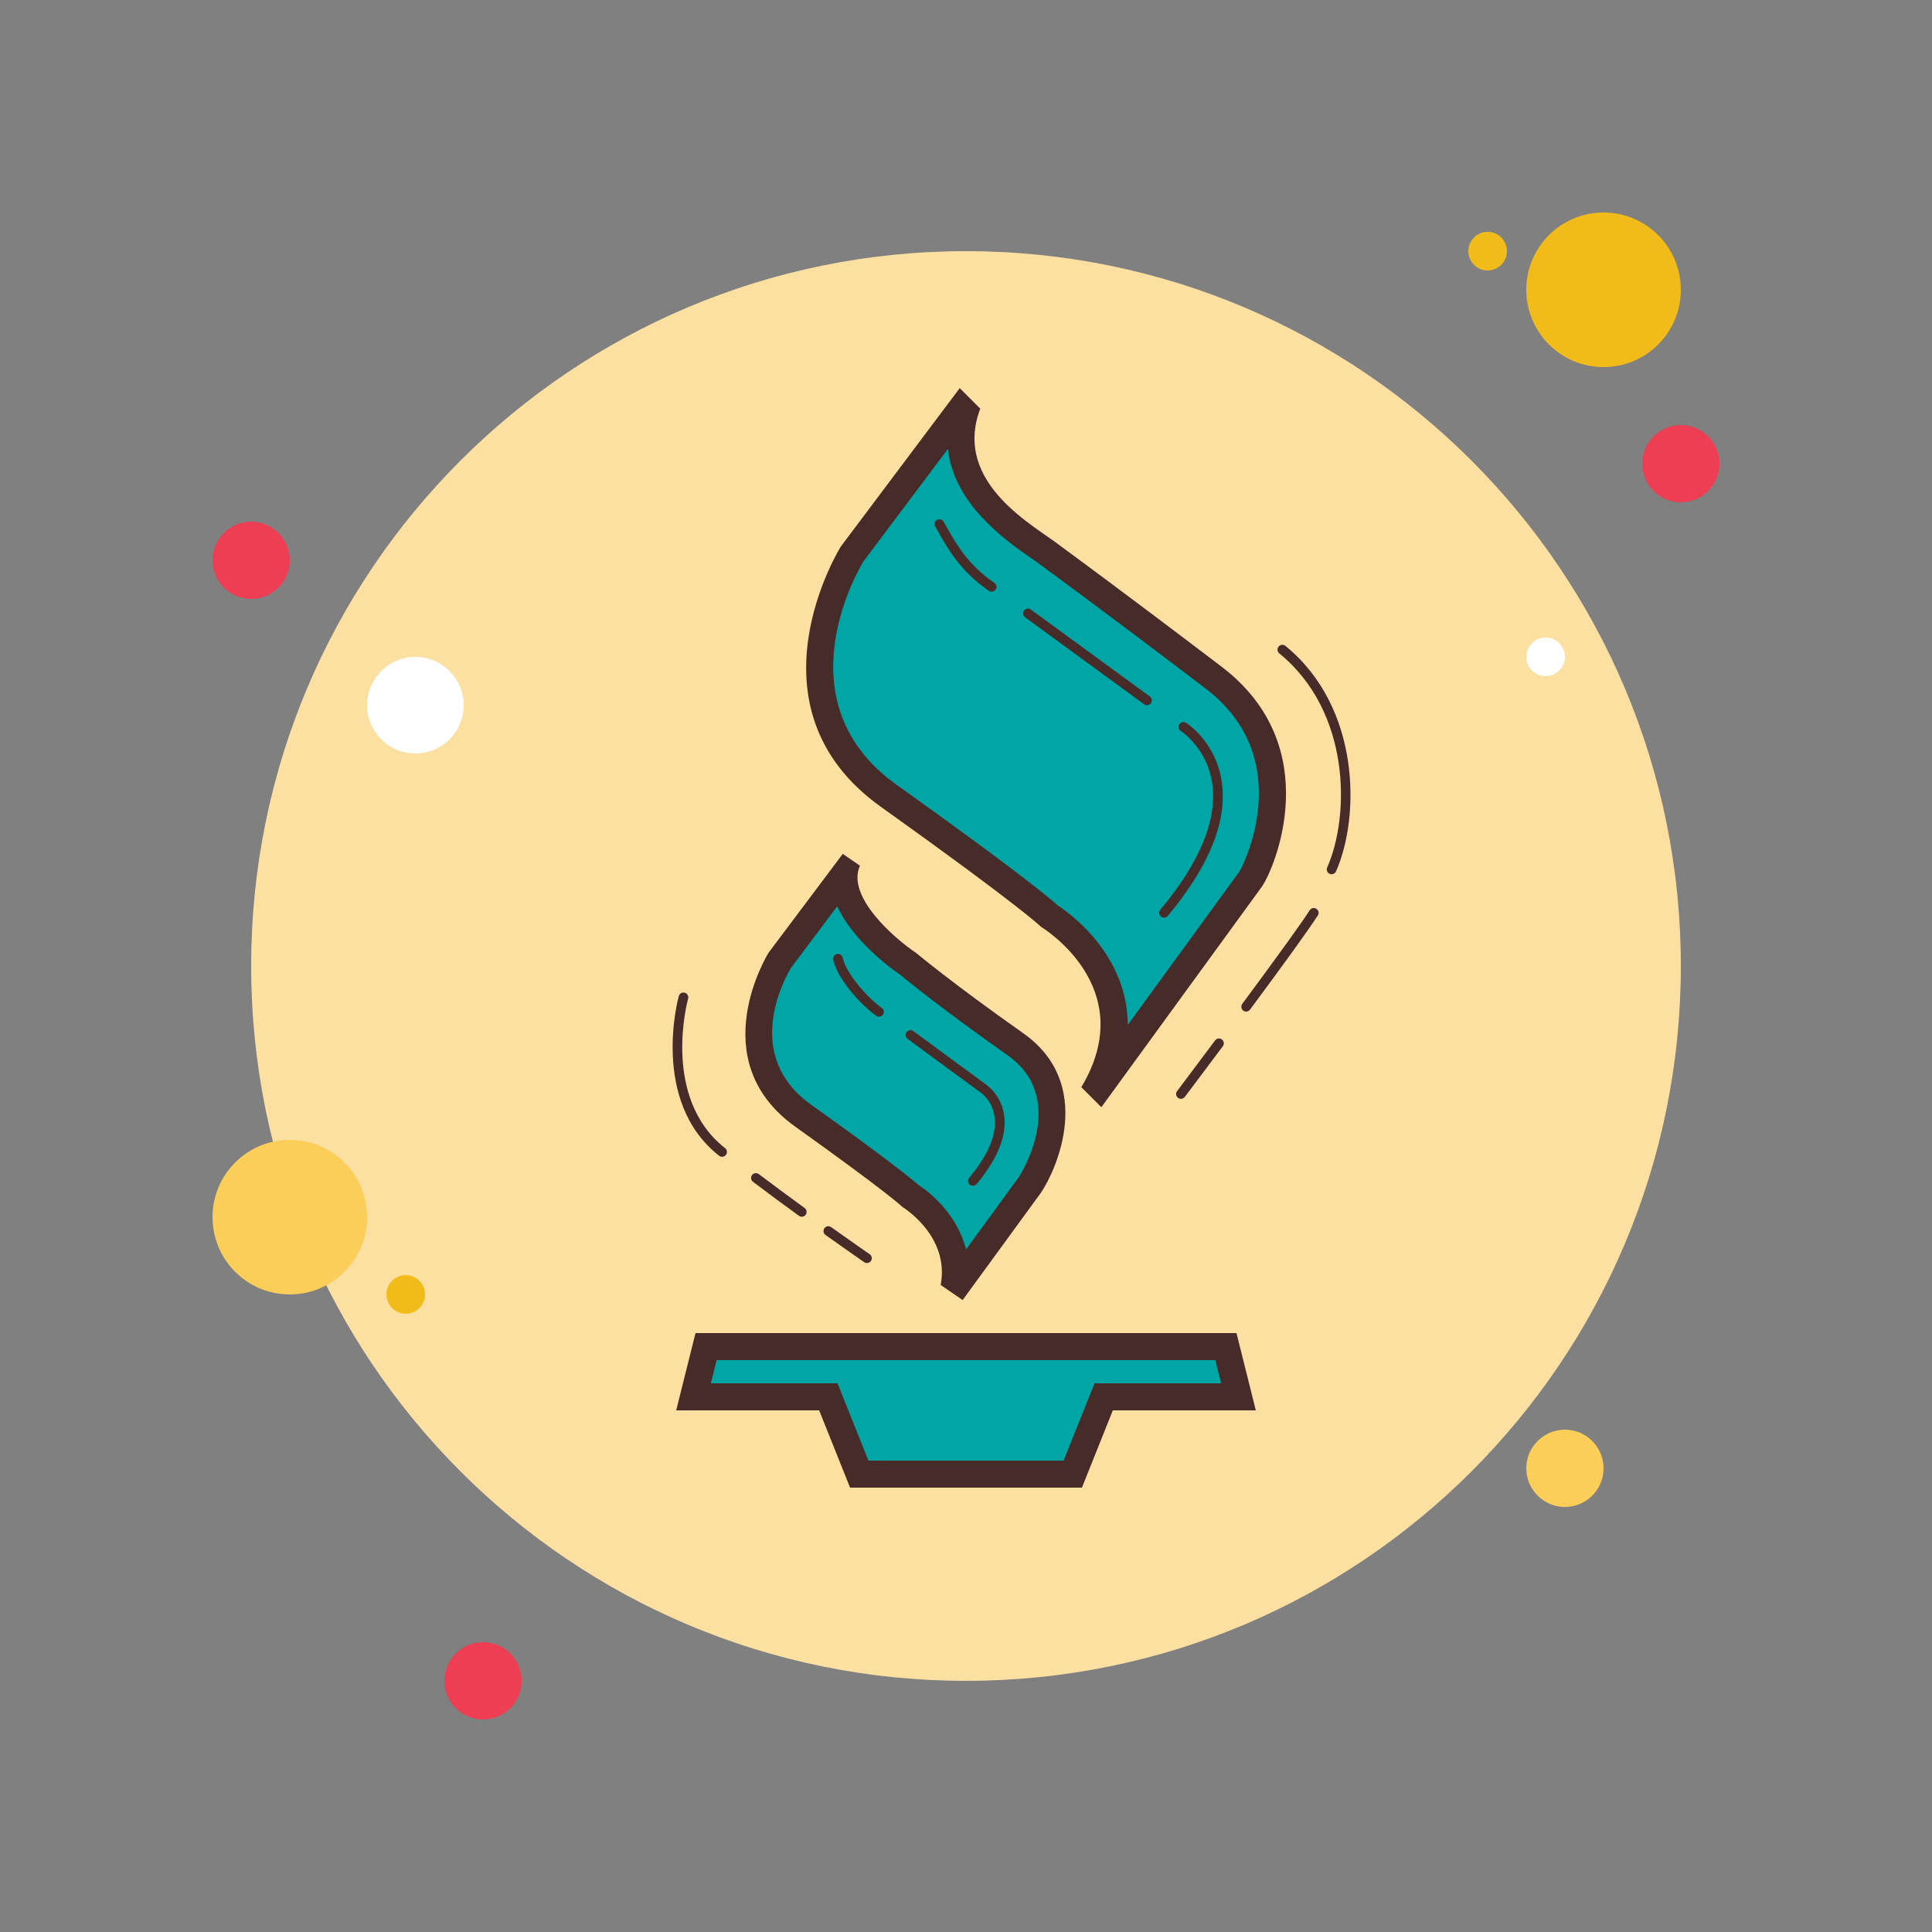 <svg xmlns="http://www.w3.org/2000/svg"  viewBox="0 0 100 100" width="50px" height="50px"><rect x="0" y="0" width="100" height="100" fill="#808080" stroke="none"/><path fill="#ee3e54" d="M13,27c-1.105,0-2,0.895-2,2s0.895,2,2,2s2-0.895,2-2S14.105,27,13,27z"/><path fill="#f1bc19" d="M77,12c-0.551,0-1,0.449-1,1s0.449,1,1,1s1-0.449,1-1S77.551,12,77,12z"/><path fill="#fce0a2" d="M50,13c-20.434,0-37,16.566-37,37s16.566,37,37,37s37-16.566,37-37S70.434,13,50,13z"/><path fill="#f1bc19" d="M83,11c-2.211,0-4,1.789-4,4s1.789,4,4,4s4-1.789,4-4S85.211,11,83,11z"/><path fill="#ee3e54" d="M87,22c-1.105,0-2,0.895-2,2s0.895,2,2,2s2-0.895,2-2S88.105,22,87,22z"/><path fill="#fbcd59" d="M81,74c-1.105,0-2,0.895-2,2s0.895,2,2,2s2-0.895,2-2S82.105,74,81,74z M15,59 c-2.211,0-4,1.789-4,4s1.789,4,4,4s4-1.789,4-4S17.211,59,15,59z"/><path fill="#ee3e54" d="M25,85c-1.105,0-2,0.895-2,2s0.895,2,2,2s2-0.895,2-2S26.105,85,25,85z"/><path fill="#fff" d="M21.5,34c-1.379,0-2.5,1.121-2.5,2.5s1.121,2.5,2.5,2.5s2.5-1.121,2.5-2.5S22.879,34,21.5,34z"/><path fill="#f1bc19" d="M21,66c-0.551,0-1,0.449-1,1s0.449,1,1,1s1-0.449,1-1S21.551,66,21,66z"/><path fill="#fff" d="M80,33c-0.551,0-1,0.449-1,1s0.449,1,1,1s1-0.449,1-1S80.551,33,80,33z"/><polygon fill="#00a5a5" points="44.474,76.3 42.874,72.3 35.896,72.3 36.547,69.7 63.453,69.7 64.104,72.3 57.126,72.3 55.526,76.3"/><path fill="#472b29" d="M62.907,70.4l0.3,1.2H57.6h-0.948L56.3,72.48l-1.248,3.12H44.948L43.7,72.48l-0.352-0.88H42.4 h-5.607l0.3-1.2H62.907 M64,69H36l-1,4h7.4l1.6,4h12l1.6-4H65L64,69L64,69z"/><path fill="#00a5a5" d="M56.839,56.151c1.441-2.758,0.733-4.958-0.149-6.345c-0.874-1.373-2.068-2.193-2.367-2.384 c-0.319-0.291-1.936-1.674-8.32-6.23c-6.629-4.732-2.083-12.217-1.887-12.533l5.636-7.504l0.186,0.185 c-1.038,3.596,2.26,5.883,3.877,7.005c0.27,0.187,0.506,0.35,0.682,0.49c0.054,0.041,3.094,2.259,8.311,6.229 c5.438,4.137,1.971,10.378,1.93,10.437l-7.813,10.734L56.839,56.151z"/><path fill="#472b29" d="M49.064,23.236c0.308,2.88,3.026,4.766,4.35,5.683c0.255,0.177,0.478,0.33,0.644,0.462l0.024,0.02 l0.025,0.019c0.03,0.022,3.066,2.237,8.275,6.202c4.914,3.738,1.82,9.419,1.79,9.462l-5.802,7.971 c0.006-1.481-0.509-2.71-1.091-3.625c-0.911-1.431-2.117-2.295-2.532-2.567c-0.461-0.411-2.237-1.887-8.338-6.241 c-5.901-4.211-2.124-10.886-1.728-11.548L49.064,23.236 M49.675,20.09l-6.154,8.198c0,0-5.186,8.292,2.075,13.474 s8.298,6.218,8.298,6.218s5.186,3.109,2.075,8.292l1.037,1.037l8.298-11.401c0.648-0.907,3.386-7.246-2.075-11.4 c-5.284-4.021-8.298-6.219-8.298-6.219c-1.297-1.037-5.661-3.242-4.194-7.138L49.675,20.09L49.675,20.09z"/><path fill="#00a5a5" d="M49.439,66.175c0.205-2.491-1.882-3.986-2.297-4.257c-0.263-0.237-1.387-1.184-5.569-4.169 c-4.267-3.046-1.327-7.86-1.199-8.064l3.311-4.407c-0.134,2.285,3.296,4.594,3.334,4.619c0.019,0.02,1.92,1.603,5.53,4.146 c3.72,2.619,0.794,7.236,0.764,7.282l-3.651,5.003L49.439,66.175z"/><path fill="#472b29" d="M43.334,46.911c0.823,1.799,2.82,3.24,3.23,3.522c0.346,0.286,2.241,1.829,5.582,4.181 c3.117,2.195,0.784,6.006,0.595,6.303l-2.736,3.75c-0.407-1.589-1.569-2.746-2.444-3.314c-0.388-0.341-1.656-1.375-5.581-4.175 c-3.546-2.53-1.41-6.458-1.039-7.08L43.334,46.911 M43.621,44.197l-3.841,5.117c0,0-3.466,5.542,1.387,9.005 s5.546,4.156,5.546,4.156s2.461,1.487,1.976,4.035l1.137,0.78l4.068-5.576c0.778-1.166,2.807-5.604-0.942-8.243 c-3.629-2.555-5.546-4.156-5.546-4.156c-1.032-0.686-3.626-2.888-2.896-4.507L43.621,44.197L43.621,44.197z"/><g><path fill="#472b29" d="M60.25,47.5c-0.057,0-0.113-0.019-0.16-0.058c-0.106-0.088-0.12-0.246-0.032-0.352 c2.076-2.49,2.976-4.712,2.676-6.603c-0.285-1.795-1.603-2.642-1.616-2.65c-0.116-0.073-0.152-0.228-0.079-0.344 c0.075-0.118,0.229-0.151,0.344-0.08c0.062,0.038,1.518,0.964,1.844,2.984c0.329,2.042-0.607,4.402-2.783,7.013 C60.393,47.469,60.321,47.5,60.25,47.5z"/></g><g><path fill="#472b29" d="M59.367,36.5c-0.052,0-0.103-0.016-0.147-0.048l-6.161-4.5c-0.111-0.081-0.136-0.238-0.055-0.349 c0.082-0.112,0.238-0.135,0.35-0.054l6.161,4.5c0.111,0.081,0.136,0.238,0.055,0.349C59.521,36.464,59.444,36.5,59.367,36.5z"/></g><g><path fill="#472b29" d="M51.323,30.625c-0.049,0-0.099-0.014-0.142-0.044c-1.497-1.033-2.146-2.203-2.775-3.334 c-0.066-0.121-0.023-0.273,0.098-0.34c0.119-0.067,0.273-0.023,0.34,0.097c0.628,1.131,1.222,2.199,2.621,3.166 c0.114,0.078,0.143,0.234,0.064,0.348C51.48,30.587,51.402,30.625,51.323,30.625z"/></g><g><path fill="#472b29" d="M50.355,61.375c-0.057,0-0.113-0.019-0.16-0.058c-0.106-0.088-0.12-0.246-0.032-0.352 c1.012-1.214,1.453-2.289,1.312-3.196c-0.131-0.841-0.727-1.228-0.752-1.244l-3.746-2.753c-0.111-0.082-0.135-0.238-0.053-0.349 c0.083-0.112,0.238-0.134,0.35-0.053l3.73,2.743c0.017,0.01,0.791,0.502,0.963,1.568c0.17,1.058-0.307,2.272-1.419,3.606 C50.498,61.344,50.427,61.375,50.355,61.375z"/></g><g><path fill="#472b29" d="M45.5,52.625c-0.051,0-0.102-0.015-0.146-0.047c-0.914-0.653-2.053-2.007-2.225-2.906 c-0.026-0.136,0.063-0.267,0.198-0.293c0.135-0.026,0.267,0.063,0.292,0.198c0.145,0.749,1.207,2.009,2.025,2.594 c0.112,0.08,0.138,0.236,0.058,0.349C45.654,52.589,45.578,52.625,45.5,52.625z"/></g><g><path fill="#472b29" d="M68.924,45.25c-0.034,0-0.068-0.007-0.102-0.021c-0.126-0.056-0.183-0.203-0.127-0.33 c1.187-2.685,1.22-8.063-2.479-11.08c-0.106-0.087-0.123-0.245-0.035-0.352c0.087-0.107,0.243-0.123,0.352-0.036 c3.899,3.181,3.868,8.844,2.619,11.67C69.111,45.194,69.02,45.25,68.924,45.25z"/></g><g><path fill="#472b29" d="M64.5,52.359c-0.052,0-0.104-0.016-0.148-0.049c-0.111-0.082-0.135-0.239-0.053-0.35 c1.853-2.5,3.06-4.175,3.491-4.846c0.075-0.117,0.23-0.149,0.346-0.075c0.115,0.075,0.149,0.229,0.074,0.345 c-0.443,0.689-1.624,2.329-3.509,4.873C64.651,52.324,64.576,52.359,64.5,52.359z"/></g><g><path fill="#472b29" d="M61.125,56.875c-0.053,0-0.105-0.016-0.15-0.05c-0.11-0.083-0.133-0.24-0.049-0.35 c0,0,0.854-1.132,1.968-2.624c0.083-0.11,0.239-0.134,0.35-0.051c0.11,0.083,0.134,0.239,0.051,0.35 c-1.114,1.493-1.97,2.626-1.97,2.626C61.275,56.841,61.2,56.875,61.125,56.875z"/></g><g><path fill="#472b29" d="M44.875,65.375c-0.049,0-0.099-0.014-0.142-0.044c0,0-0.803-0.552-2.004-1.408 c-0.112-0.08-0.139-0.236-0.058-0.349c0.081-0.113,0.236-0.138,0.349-0.058c1.196,0.853,1.995,1.403,1.996,1.404 c0.114,0.078,0.143,0.234,0.064,0.348C45.032,65.337,44.954,65.375,44.875,65.375z"/></g><g><path fill="#472b29" d="M41.5,62.979c-0.051,0-0.103-0.016-0.146-0.048c-0.743-0.539-1.555-1.138-2.379-1.761 c-0.11-0.083-0.132-0.24-0.049-0.35c0.083-0.11,0.24-0.131,0.35-0.049c0.822,0.621,1.632,1.218,2.371,1.755 c0.112,0.081,0.137,0.238,0.056,0.349C41.653,62.943,41.577,62.979,41.5,62.979z"/></g><g><path fill="#472b29" d="M37.375,59.875c-0.055,0-0.108-0.017-0.154-0.053C33.63,57,35.119,51.61,35.135,51.556 c0.037-0.132,0.175-0.21,0.309-0.172c0.133,0.038,0.21,0.176,0.172,0.309c-0.015,0.051-1.41,5.123,1.914,7.735 c0.108,0.085,0.128,0.242,0.042,0.351C37.522,59.842,37.449,59.875,37.375,59.875z"/></g></svg>